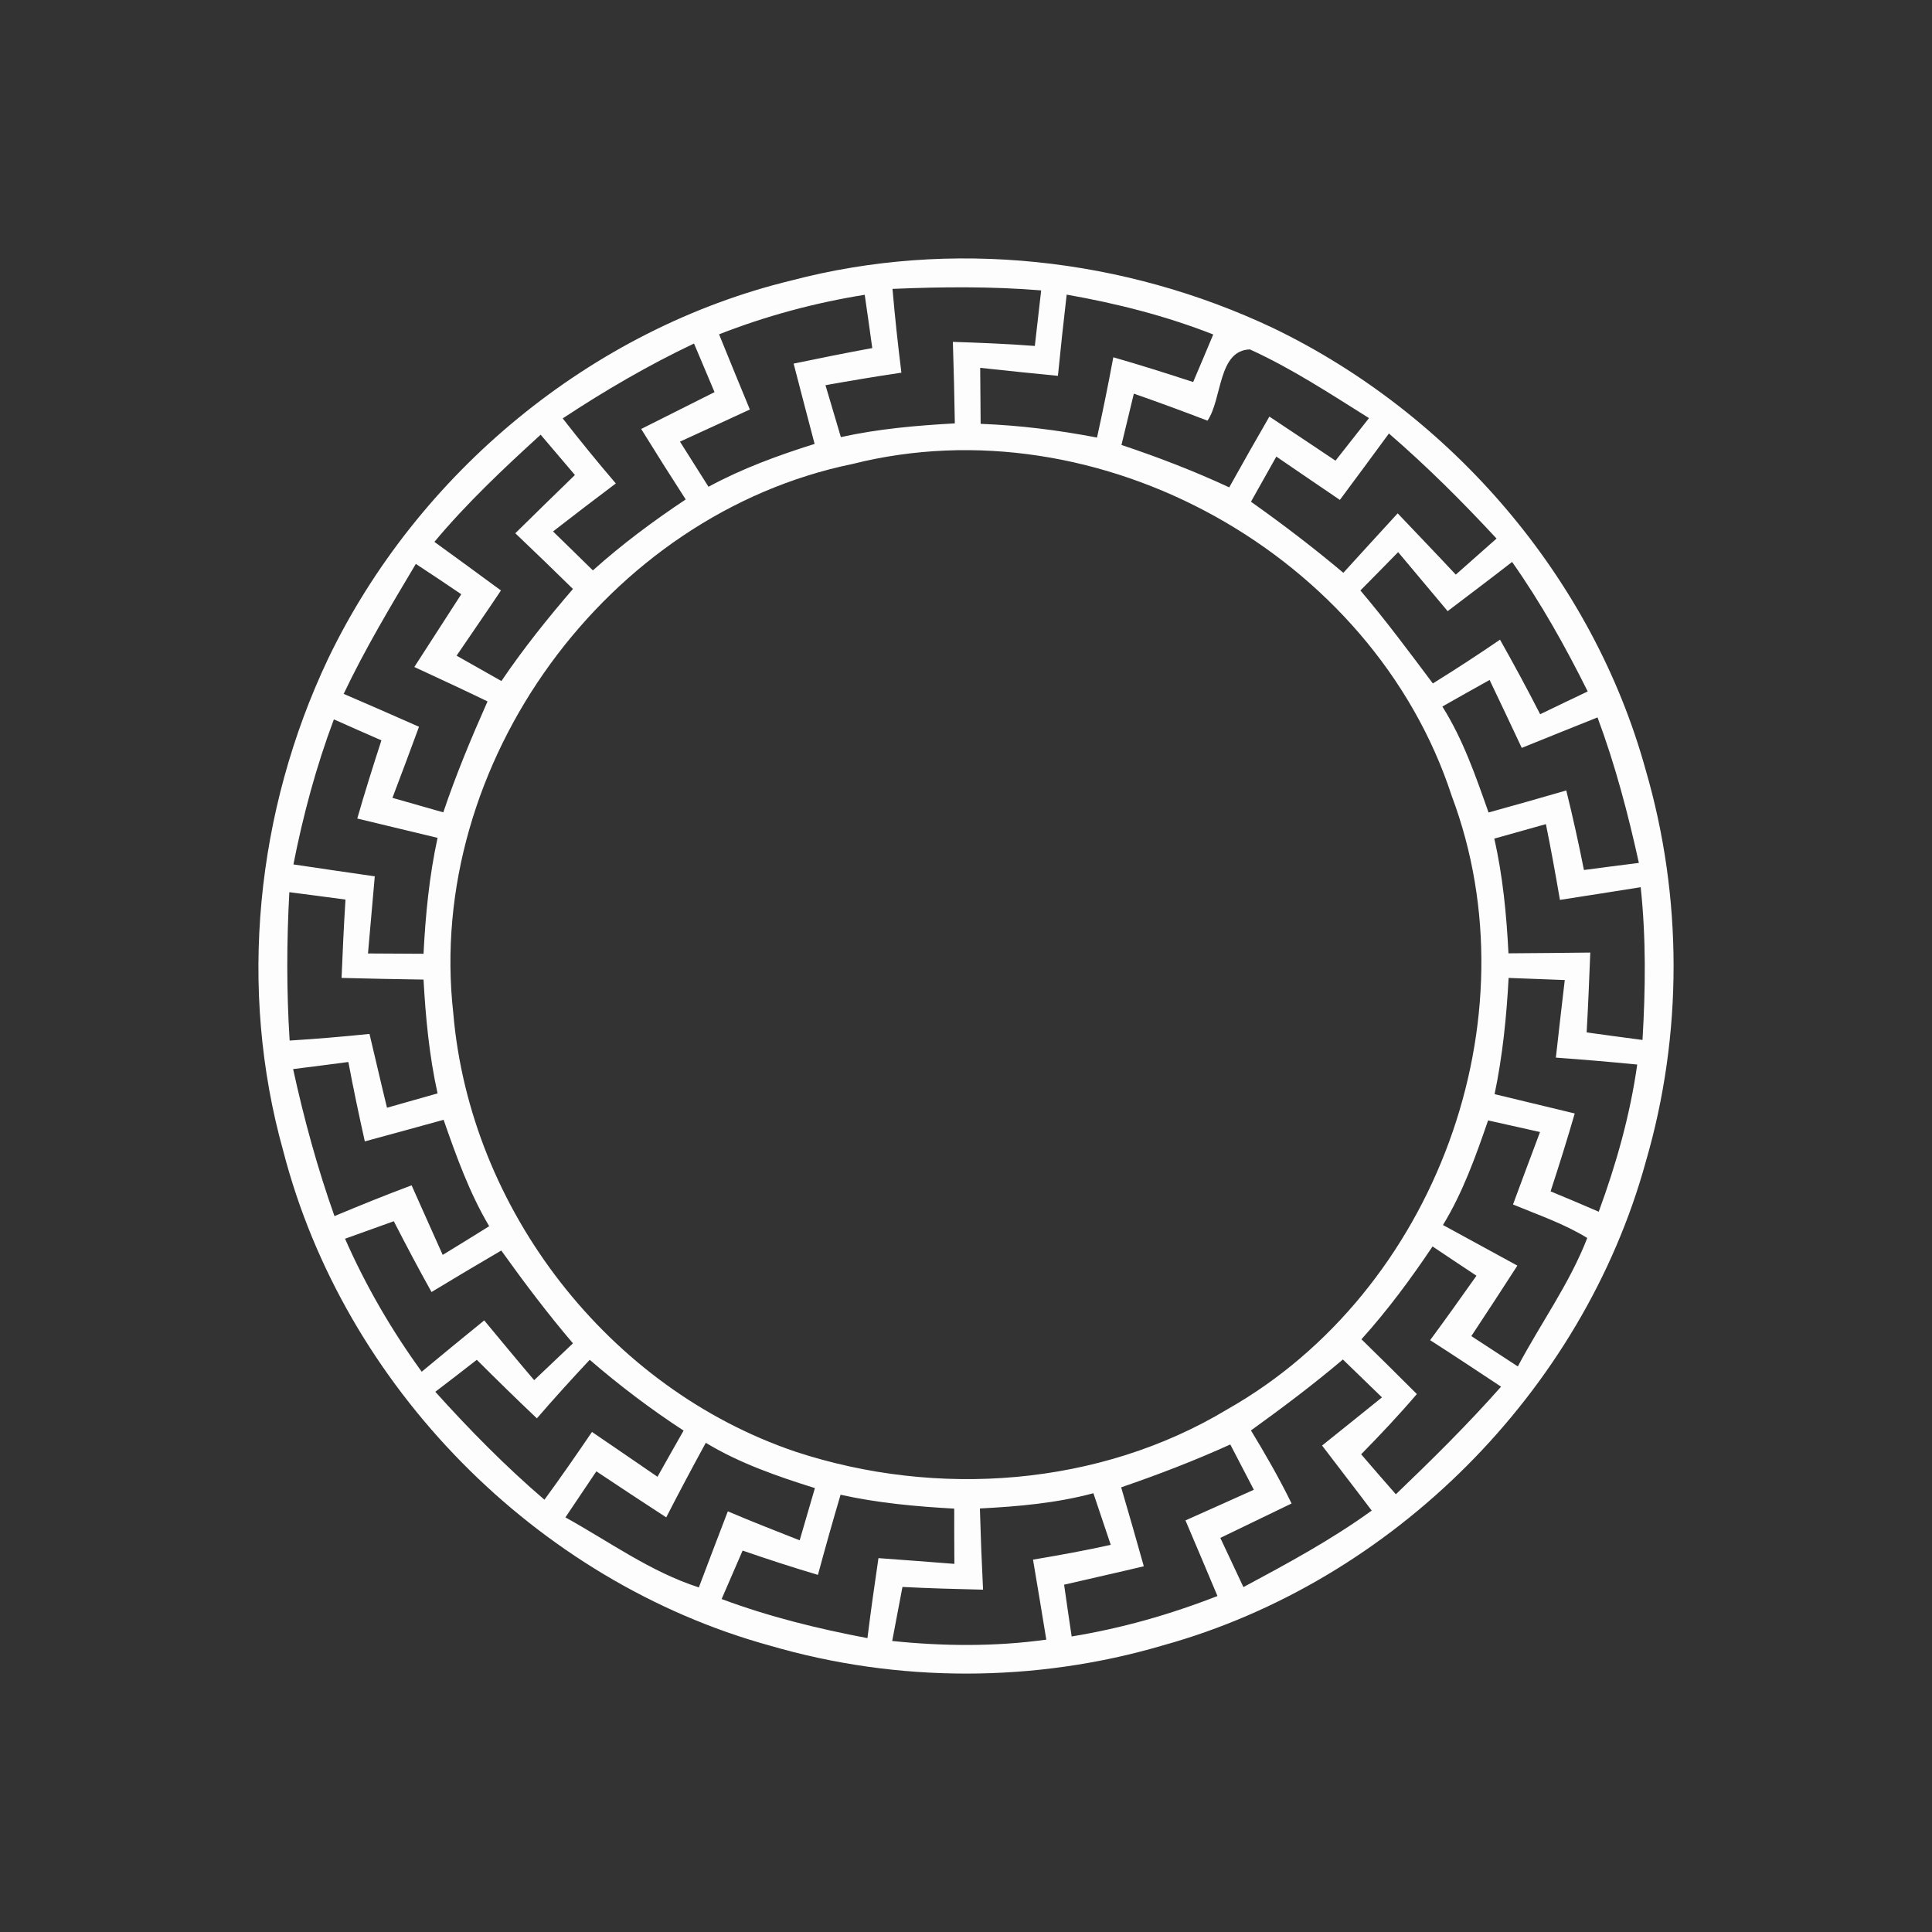 <svg width="128pt" height="128pt" viewBox="0 0 128 128" xmlns="http://www.w3.org/2000/svg">
    <rect x="0" y="0" width="128" height="128" fill="#333333" stroke="none"/>
    <path fill="#fdfdfd" d="M52.44 18.58c10.58-2.78 22.06-1.51 31.92 3.16 11.83 5.71 21.17 16.57 24.67 29.27 2.46 8.43 2.47 17.52.01 25.95-4.19 15.23-16.77 27.83-31.99 32.05-8.45 2.49-17.58 2.49-26.03.02-15.5-4.26-28.23-17.21-32.25-32.76-3.02-10.77-1.81-22.54 2.96-32.61 5.91-12.3 17.41-21.86 30.71-25.08m6.69.56c.16 1.86.36 3.71.59 5.55-1.68.25-3.35.53-5.03.83l1.02 3.44c2.48-.55 5.02-.77 7.55-.91-.03-1.8-.07-3.6-.13-5.4 1.81.06 3.62.13 5.43.27l.42-3.68c-3.28-.27-6.57-.24-9.85-.1m-11.49 3.01c.67 1.67 1.36 3.32 2.04 4.98-1.54.72-3.09 1.42-4.63 2.13.63 1 1.26 2 1.89 2.99 2.23-1.21 4.61-2.08 7.03-2.84-.47-1.77-.93-3.55-1.39-5.32 1.73-.36 3.47-.71 5.21-1.03-.12-.88-.37-2.65-.5-3.53-3.3.53-6.54 1.4-9.65 2.62m23.03-2.63c-.21 1.79-.4 3.58-.58 5.38-1.72-.17-3.44-.34-5.15-.53.01.93.02 2.78.03 3.71 2.59.1 5.16.42 7.71.91.39-1.77.75-3.54 1.08-5.32 1.78.51 3.54 1.07 5.29 1.64.45-1.05.89-2.1 1.33-3.15-3.13-1.23-6.4-2.06-9.71-2.64m-33.39 8.2c1.14 1.46 2.31 2.9 3.52 4.31-1.4 1.05-2.78 2.11-4.16 3.18.88.85 1.76 1.72 2.64 2.58 1.93-1.73 4-3.27 6.15-4.7-1-1.55-1.98-3.1-2.95-4.67 1.62-.81 3.24-1.63 4.86-2.44-.45-1.07-.91-2.15-1.36-3.22-3.02 1.43-5.91 3.12-8.7 4.96m42.72.15c-1.62-.62-3.24-1.22-4.88-1.79-.2.85-.61 2.55-.82 3.4 2.43.81 4.82 1.73 7.14 2.81.87-1.57 1.76-3.13 2.66-4.69 1.46.97 2.92 1.94 4.38 2.92l2.22-2.82c-2.57-1.61-5.12-3.29-7.89-4.55-2.12.06-1.83 3.28-2.81 4.72M28.78 35.9c1.47 1.07 2.95 2.14 4.41 3.22-.97 1.45-1.96 2.88-2.94 4.32l2.97 1.68c1.45-2.14 3.06-4.15 4.74-6.1-1.26-1.24-2.54-2.47-3.82-3.69 1.31-1.29 2.63-2.58 3.95-3.86-.75-.89-1.51-1.78-2.27-2.67-2.46 2.24-4.9 4.54-7.04 7.1m63.24-7.18c-1.08 1.47-2.16 2.94-3.25 4.4-1.41-.95-2.81-1.92-4.21-2.87-.56 1-1.12 1.99-1.68 2.99 2.1 1.49 4.15 3.05 6.12 4.71 1.19-1.32 2.4-2.62 3.6-3.94 1.29 1.36 2.58 2.7 3.85 4.06.9-.79 1.8-1.59 2.7-2.39-2.26-2.44-4.62-4.79-7.13-6.96m-35.54 2.02c-16.27 3.34-28.3 19.87-26.45 36.37 1.1 13.02 10.29 24.88 22.68 29.07 9.36 3.08 20.13 2.31 28.64-2.83 13.72-7.79 20.4-25.81 14.83-40.62-5.21-15.97-23.39-26.1-39.7-21.99m36.15 5.84c-.63.64-1.87 1.91-2.5 2.54 1.69 1.99 3.24 4.08 4.8 6.16 1.5-.93 2.99-1.9 4.45-2.9.92 1.63 1.81 3.28 2.66 4.94 1.05-.51 2.1-1.01 3.15-1.51-1.48-2.97-3.1-5.87-5.01-8.58-1.41 1.1-2.85 2.18-4.27 3.26-1.1-1.3-2.18-2.61-3.28-3.91m-65.08.78c-1.68 2.82-3.37 5.64-4.78 8.61 1.66.72 3.33 1.44 4.99 2.18-.58 1.57-1.16 3.14-1.76 4.71.84.24 2.52.72 3.37.96.84-2.5 1.86-4.94 2.93-7.35-1.61-.78-3.23-1.53-4.85-2.28 1.04-1.61 2.08-3.22 3.11-4.82-1-.68-2-1.35-3.01-2.01m71.14 7.69c-1.05.58-2.09 1.17-3.13 1.76 1.37 2.17 2.21 4.61 3.06 7.02 1.72-.48 3.44-.96 5.15-1.46.43 1.74.82 3.5 1.17 5.27.91-.12 2.73-.36 3.64-.47-.72-3.27-1.57-6.5-2.74-9.64-1.67.67-3.35 1.34-5.02 2.02-.71-1.5-1.41-3.01-2.13-4.5m-76.57 2.61c-1.17 3.12-2.04 6.35-2.68 9.61 1.8.27 3.6.53 5.39.79l-.45 5.11c.92 0 2.76.01 3.68.02.13-2.58.38-5.15.93-7.68-1.77-.43-3.55-.85-5.32-1.28.5-1.74 1.04-3.46 1.6-5.18-1.05-.46-2.1-.92-3.15-1.39M99 55.56c.57 2.5.81 5.05.94 7.6 1.8-.01 3.61-.03 5.42-.05-.07 1.76-.14 3.53-.24 5.29.93.13 2.77.38 3.7.5.2-3.37.24-6.75-.12-10.12-1.79.29-3.57.56-5.35.84-.29-1.68-.59-3.35-.93-5.02-.85.24-2.56.72-3.42.96m-79.83 3.55c-.18 3.27-.19 6.55.02 9.83 1.77-.11 3.53-.26 5.29-.44.39 1.63.76 3.26 1.16 4.89.83-.24 2.51-.71 3.35-.95-.55-2.48-.79-5.01-.93-7.54-1.81-.03-3.62-.06-5.43-.11.07-1.74.15-3.47.26-5.19-1.24-.17-2.48-.33-3.72-.49m80.78 5.68c-.14 2.59-.4 5.17-.93 7.7 1.77.43 3.54.85 5.31 1.28-.5 1.73-1.04 3.45-1.6 5.16 1.07.44 2.13.89 3.19 1.35 1.16-3.16 2.08-6.41 2.55-9.75-1.8-.18-3.59-.33-5.39-.46.19-1.72.39-3.43.59-5.14-.93-.03-2.79-.1-3.72-.14m-80.53 6.04c.72 3.3 1.61 6.56 2.74 9.74 1.69-.71 3.4-1.4 5.11-2.04.69 1.54 1.37 3.08 2.06 4.61 1.03-.63 2.06-1.26 3.08-1.9-1.31-2.21-2.18-4.64-3.02-7.05-1.74.48-3.48.96-5.22 1.43-.39-1.75-.76-3.5-1.09-5.26-.92.12-2.75.36-3.66.47M95.6 81.16c1.64.9 3.28 1.79 4.93 2.69-1.01 1.56-2.02 3.12-3.05 4.67 1.03.67 2.05 1.34 3.08 2.01 1.51-2.85 3.43-5.49 4.6-8.51-1.54-.95-3.26-1.53-4.92-2.22.59-1.6 1.19-3.2 1.79-4.8-.86-.19-2.58-.58-3.44-.77-.82 2.38-1.67 4.77-2.99 6.93m-72.74.91c1.37 3.11 3.08 6.06 5.08 8.81 1.37-1.14 2.75-2.27 4.14-3.4 1.1 1.32 2.19 2.65 3.31 3.96.86-.81 1.71-1.63 2.57-2.44-1.68-1.97-3.24-4.04-4.75-6.15-1.55.91-3.09 1.82-4.62 2.75-.86-1.54-1.69-3.11-2.5-4.69-1.08.39-2.15.77-3.23 1.16m67.34 6.66c1.23 1.2 2.45 2.41 3.67 3.63-1.18 1.38-2.42 2.7-3.69 3.99.76.89 1.53 1.77 2.3 2.65 2.4-2.3 4.77-4.64 6.97-7.13-1.56-1.03-3.12-2.07-4.7-3.08 1.04-1.41 2.06-2.84 3.07-4.27-.73-.48-2.18-1.45-2.91-1.94-1.44 2.15-2.98 4.23-4.71 6.15m-61.36 3.48c2.27 2.52 4.65 4.94 7.23 7.15 1.08-1.47 2.12-2.98 3.15-4.49 1.45.98 2.89 1.98 4.34 2.97.57-1.02 1.15-2.04 1.73-3.06-2.18-1.42-4.25-2.99-6.22-4.69-1.19 1.27-2.36 2.56-3.5 3.88-1.35-1.28-2.67-2.57-3.98-3.88-.91.71-1.83 1.42-2.75 2.12m54.04 2.56c.96 1.58 1.88 3.18 2.69 4.84-1.58.76-3.15 1.52-4.72 2.28.51 1.09 1.02 2.17 1.53 3.26 2.91-1.56 5.82-3.13 8.5-5.07-1.09-1.45-2.2-2.87-3.29-4.31 1.32-1.06 2.65-2.12 3.97-3.19-.87-.84-1.73-1.68-2.59-2.51-1.96 1.66-4.01 3.2-6.09 4.7m-38.74 5.76c-1.55-1.01-3.09-2.02-4.63-3.05-.68 1.02-1.36 2.03-2.05 3.05 2.91 1.61 5.64 3.61 8.84 4.64.63-1.68 1.28-3.36 1.92-5.04 1.57.67 3.16 1.29 4.76 1.92.25-.86.76-2.59 1.01-3.46-2.49-.78-4.98-1.64-7.23-3-.89 1.63-1.77 3.28-2.62 4.94m30.14-1.99c.51 1.74 1.01 3.48 1.5 5.23-1.76.42-3.52.81-5.28 1.22.12.86.37 2.57.5 3.43 3.31-.54 6.54-1.46 9.66-2.68-.7-1.67-1.41-3.34-2.12-5.01 1.51-.67 3.02-1.35 4.53-2.03l-1.56-3c-2.36 1.07-4.78 2-7.23 2.84m-18.59.49c-.52 1.76-1.02 3.53-1.5 5.31-1.68-.5-3.34-1.04-4.99-1.61-.46 1.07-.93 2.14-1.39 3.21 3.13 1.17 6.38 1.97 9.66 2.59.22-1.77.47-3.54.73-5.3 1.68.12 3.35.25 5.03.38-.01-.91-.01-2.74-.01-3.66-2.53-.14-5.06-.37-7.53-.92m9.23.91c.05 1.79.12 3.58.21 5.38-1.78-.04-3.56-.09-5.34-.18-.23 1.19-.45 2.38-.68 3.58 3.4.35 6.82.38 10.21-.09-.29-1.77-.58-3.54-.88-5.3 1.72-.29 3.44-.6 5.15-.98-.29-.85-.86-2.56-1.15-3.42-2.46.66-4.99.88-7.52 1.01z"/>
</svg>
